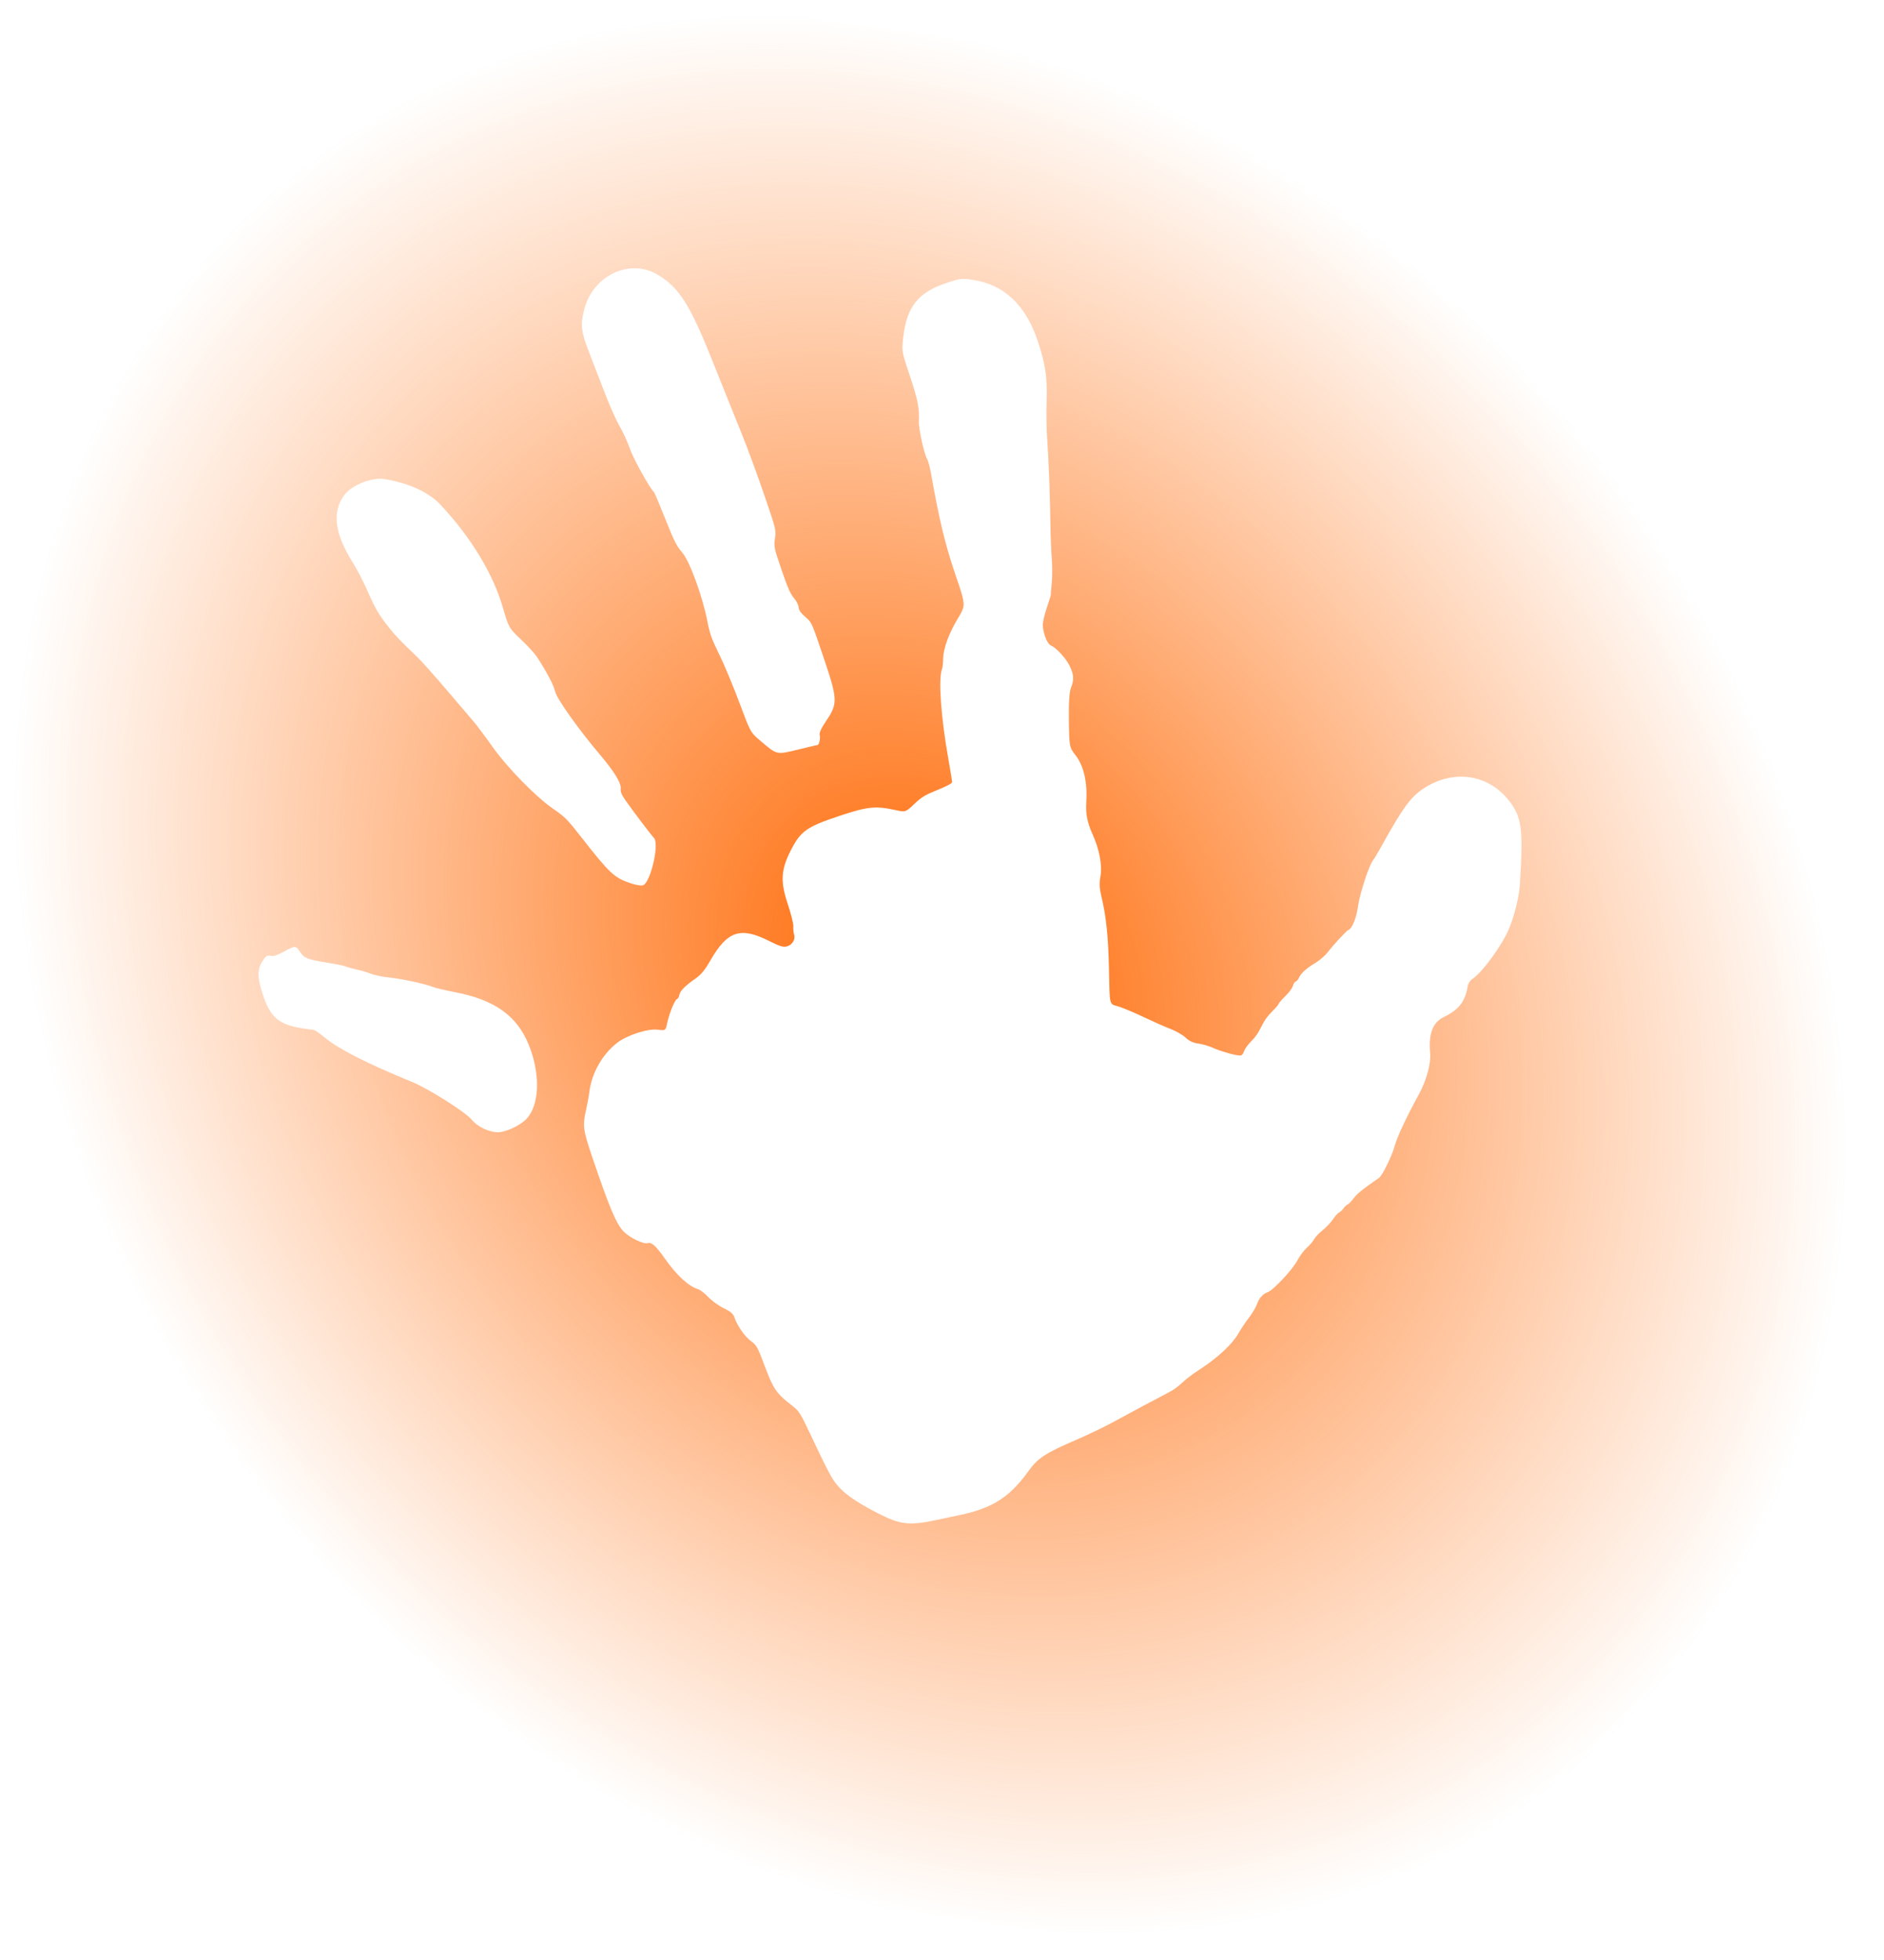 <?xml version="1.0" encoding="UTF-8" standalone="no"?>
<!-- Created with Inkscape (http://www.inkscape.org/) -->

<svg
   xmlns:dc="http://purl.org/dc/elements/1.1/"
   xmlns:cc="http://creativecommons.org/ns#"
   xmlns:rdf="http://www.w3.org/1999/02/22-rdf-syntax-ns#"
   xmlns:svg="http://www.w3.org/2000/svg"
   xmlns="http://www.w3.org/2000/svg"
   xmlns:xlink="http://www.w3.org/1999/xlink"
   xmlns:sodipodi="http://sodipodi.sourceforge.net/DTD/sodipodi-0.dtd"
   xmlns:inkscape="http://www.inkscape.org/namespaces/inkscape"
   id="svg2"
   sodipodi:docname="perfil-de-ma.svg"
   viewBox="0 0 657.01 683.33"
   sodipodi:version="0.32"
   version="1.0"
   inkscape:output_extension="org.inkscape.output.svg.inkscape"
   inkscape:version="0.48.3.1 r9886"
   width="100%"
   height="100%">
  <defs
     id="defs8">
    <linearGradient
       inkscape:collect="always"
       id="linearGradient3845">
      <stop
         style="stop-color:#ff6600;stop-opacity:1;"
         offset="0"
         id="stop3847" />
      <stop
         style="stop-color:#ff6600;stop-opacity:0;"
         offset="1"
         id="stop3849" />
    </linearGradient>
    <radialGradient
       inkscape:collect="always"
       xlink:href="#linearGradient3845"
       id="radialGradient3851"
       cx="71.196"
       cy="-67.434"
       fx="71.196"
       fy="-67.434"
       r="1413.102"
       gradientTransform="matrix(0.226,0.031,0.012,0.235,309.123,353.508)"
       gradientUnits="userSpaceOnUse" />
  </defs>
  <sodipodi:namedview
     id="base"
     bordercolor="#666666"
     inkscape:pageshadow="2"
     guidetolerance="10"
     pagecolor="#ffffff"
     gridtolerance="10000"
     inkscape:window-height="1056"
     inkscape:zoom="0.7"
     objecttolerance="10"
     showgrid="false"
     borderopacity="1.0"
     inkscape:current-layer="capa1"
     inkscape:cx="352.71885"
     inkscape:cy="290.71916"
     inkscape:window-y="24"
     inkscape:window-x="65"
     inkscape:window-width="1855"
     inkscape:pageopacity="0.0"
     inkscape:document-units="px"
     inkscape:window-maximized="1" />
  <g
     id="capa1"
     inkscape:label="Capa 1"
     inkscape:groupmode="layer"
     transform="translate(781.57,-67.767)">
    <path
       style="fill:url(#radialGradient3851);fill-opacity:1"
       d="M -59.875 -42.75 L -15.594 618.844 L 708.688 722.438 L 664.375 60.844 L -59.875 -42.75 z M 221.594 93.531 C 224.223 93.583 226.857 94.3 229.312 95.75 C 236.874 100.214 240.669 106.243 248.812 126.719 C 252.072 134.905 256.446 145.742 258.5 150.812 C 260.56 155.881 264.137 165.604 266.469 172.406 C 270.651 184.604 270.706 184.826 270.25 187.688 C 269.814 190.42 269.955 191.06 272.531 198.594 C 274.631 204.734 275.615 207.02 276.812 208.406 C 277.726 209.476 278.427 210.826 278.5 211.688 C 278.587 212.743 279.24 213.681 280.844 215.062 C 283.083 216.991 283.081 216.999 287.062 228.781 C 292.153 243.823 292.222 245.201 288.156 251.25 C 286.24 254.104 285.591 255.576 285.875 256.406 C 286.193 257.336 285.558 259.905 285.062 259.719 C 284.996 259.695 281.973 260.422 278.312 261.312 C 270.705 263.161 271.041 263.251 265.094 258.188 C 261.686 255.282 261.701 255.281 257.844 244.938 C 255.718 239.25 252.574 231.713 250.844 228.188 C 248.154 222.693 247.551 221.043 246.719 216.75 C 245.007 207.906 240.475 195.493 237.875 192.562 C 236.027 190.483 235.107 188.703 232.031 180.969 C 230.026 175.939 228.235 171.669 228.031 171.5 C 226.678 170.392 220.876 159.94 219.656 156.406 C 218.869 154.12 217.292 150.638 216.125 148.656 C 214.958 146.675 212.661 141.566 211.031 137.312 C 209.397 133.06 206.94 126.691 205.562 123.156 C 202.642 115.655 202.351 113.4 203.688 108.031 C 205.921 99.072 213.706 93.375 221.594 93.531 z M 335.812 97.219 C 336.756 97.201 337.726 97.332 339.25 97.562 C 350.042 99.196 357.543 106.165 361.75 118.469 C 364.528 126.593 365.285 131.524 365 139.781 C 364.86 143.841 364.946 149.843 365.188 153.125 C 365.716 160.298 366.197 173.196 366.312 182.812 C 366.356 186.675 366.573 192.002 366.781 194.625 C 366.992 197.253 366.997 201.121 366.781 203.219 C 366.562 205.323 366.424 207.151 366.469 207.281 C 366.513 207.412 365.88 209.459 365.062 211.844 C 364.245 214.228 363.608 217.008 363.656 218 C 363.803 220.918 365.27 224.578 366.469 225.031 C 368.245 225.707 371.775 229.533 373 232.094 C 374.498 235.214 374.627 236.895 373.531 239.625 C 372.918 241.141 372.661 244.755 372.75 251.156 C 372.886 260.475 372.902 260.462 375.156 263.406 C 377.996 267.106 379.262 272.823 378.812 279.969 C 378.579 283.652 379.188 286.831 380.906 290.594 C 383.395 296.047 384.462 301.688 383.75 305.594 C 383.313 307.965 383.435 309.834 384.156 312.812 C 385.727 319.267 386.487 326.545 386.719 337.219 C 387.023 351.122 386.708 349.871 390.031 350.875 C 391.586 351.346 395.545 353.003 398.812 354.562 C 402.079 356.116 406.308 357.99 408.219 358.719 C 410.137 359.451 412.509 360.819 413.469 361.75 C 414.638 362.884 416.043 363.542 417.781 363.781 C 419.205 363.971 421.48 364.613 422.812 365.219 C 425.842 366.609 431.852 368.255 432.781 367.938 C 433.168 367.805 433.648 367.142 433.844 366.469 C 434.043 365.788 435.062 364.337 436.125 363.25 C 437.995 361.334 438.647 360.349 440.656 356.438 C 441.174 355.427 442.544 353.671 443.688 352.562 C 444.831 351.454 445.834 350.285 445.906 349.969 C 445.979 349.652 447.062 348.408 448.312 347.188 C 449.559 345.974 450.709 344.397 450.875 343.688 C 451.035 342.98 451.483 342.29 451.875 342.156 C 452.272 342.021 452.765 341.454 452.969 340.906 C 453.549 339.396 455.578 337.55 458.625 335.75 C 460.138 334.854 462.095 333.176 462.969 332.031 C 464.907 329.497 469.561 324.454 470.156 324.25 C 471.514 323.786 473.021 320.118 473.594 315.875 C 474.192 311.484 477.527 301.354 478.875 299.844 C 479.183 299.494 480.551 297.196 481.906 294.75 C 489.194 281.628 491.924 277.88 496.312 274.969 C 506.729 268.042 519.093 269.819 526.375 279.312 C 530.724 284.98 531.227 289.012 530.031 308.344 C 529.776 312.449 528.188 319.012 526.375 323.469 C 524.014 329.274 516.922 339.065 513.5 341.25 C 512.672 341.778 512.002 342.86 511.812 343.969 C 510.924 349.188 508.714 352.026 503.594 354.5 C 499.611 356.428 498.101 360.404 498.75 367.156 C 499.086 370.651 497.396 376.793 494.875 381.375 C 490.58 389.194 487.196 396.412 486.375 399.469 C 485.457 402.908 482.069 409.813 480.906 410.625 C 475.057 414.683 473.28 416.13 472.031 417.781 C 471.223 418.862 470.235 419.846 469.875 419.969 C 469.51 420.094 468.883 420.699 468.469 421.312 C 468.055 421.926 467.404 422.538 467 422.688 C 466.602 422.835 465.639 423.889 464.875 425.031 C 464.116 426.171 462.457 427.923 461.219 428.906 C 459.973 429.886 458.626 431.325 458.219 432.094 C 457.806 432.865 456.675 434.169 455.688 435.031 C 454.705 435.892 453.276 437.829 452.5 439.312 C 450.822 442.522 444.079 449.771 442.125 450.469 C 440.352 451.098 439.073 452.542 438.281 454.812 C 437.935 455.812 436.678 457.903 435.5 459.438 C 434.322 460.972 432.586 463.558 431.656 465.188 C 429.714 468.581 424.533 473.398 418.875 477.094 C 416.729 478.492 414.361 480.184 413.625 480.844 C 410.329 483.808 409.585 484.386 406.469 486 C 401.868 488.389 395.798 491.622 388.875 495.406 C 385.633 497.18 379.897 499.972 376.125 501.594 C 364.495 506.602 361.972 508.223 358.562 512.969 C 352.144 521.91 346.056 525.794 334.781 528.156 C 333.884 528.346 330.106 529.162 326.406 529.938 C 317.109 531.892 313.933 531.534 306.344 527.656 C 298.727 523.764 294.316 520.696 291.844 517.594 C 289.842 515.083 288.8 513.119 282.25 499.281 C 279.052 492.537 278.617 491.862 276.156 489.969 C 270.753 485.798 269.694 484.229 266.719 476.312 C 264.138 469.445 263.885 469.018 261.844 467.5 C 259.685 465.894 257.082 462.137 256.062 459.156 C 255.652 457.955 254.734 457.198 252.375 456.062 C 250.657 455.233 248.231 453.487 247 452.188 C 245.769 450.888 244.139 449.629 243.375 449.406 C 240.217 448.492 235.859 444.486 231.969 438.906 C 228.945 434.564 227.227 432.955 226 433.375 C 224.569 433.864 219.761 431.605 217.562 429.406 C 214.955 426.793 212.563 421.173 206.594 403.562 C 203.31 393.891 203.115 392.432 204.406 386.812 C 204.808 385.072 205.328 382.298 205.531 380.625 C 206.302 374.215 210.033 367.591 215.156 363.594 C 218.648 360.878 225.953 358.505 229.406 358.969 C 232.082 359.325 232.128 359.284 232.656 356.719 C 233.336 353.437 235.305 348.571 236.062 348.312 C 236.418 348.191 236.796 347.542 236.906 346.875 C 237.135 345.479 238.867 343.709 242.531 341.156 C 244.453 339.817 245.797 338.212 247.688 334.906 C 253.617 324.569 258.19 323.005 268.062 327.969 C 272.076 329.985 273.262 330.33 274.594 329.875 C 276.437 329.245 277.47 327.369 276.906 325.719 C 276.699 325.113 276.599 323.861 276.656 322.938 C 276.708 322.016 275.81 318.429 274.656 314.969 C 272.077 307.238 272.342 303.091 275.875 296.25 C 279.259 289.705 281.353 288.244 292.469 284.531 C 302.553 281.159 305.211 280.864 312.281 282.406 C 315.784 283.168 315.786 283.175 318.844 280.281 C 321.416 277.845 322.719 277.067 326.969 275.375 C 330.016 274.158 332.017 273.089 332.031 272.688 C 332.046 272.321 331.485 268.932 330.812 265.156 C 328.151 250.328 327.177 236.661 328.5 233.281 C 328.729 232.707 328.893 231.097 328.906 229.688 C 328.942 226.107 330.886 220.836 334.094 215.5 C 336.828 210.961 336.816 210.97 333.156 200.25 C 329.611 189.881 327.512 181.144 324.719 165.281 C 324.33 163.053 323.686 160.645 323.281 159.938 C 322.227 158.1 320.31 149.303 320.438 146.844 C 320.668 142.367 320.065 139.312 317.281 131 C 314.393 122.366 314.413 122.387 315.031 117.219 C 316.249 107.086 320.191 102.036 329.344 98.906 C 332.812 97.72 334.239 97.248 335.812 97.219 z M 132.438 166.906 C 133.055 166.895 133.638 166.94 134.188 167.031 C 142.501 168.408 149.53 171.608 153.531 175.875 C 164.179 187.216 171.894 199.904 175.312 211.625 C 177.454 218.946 177.471 218.927 181.688 222.938 C 184.011 225.146 186.471 227.826 187.156 228.875 C 190.698 234.306 193.094 238.845 193.562 241 C 194.107 243.514 201.648 254.143 209.25 263.125 C 214.177 268.939 216.655 272.98 216.469 274.875 C 216.349 276.094 216.704 276.971 218.188 279.094 C 220.931 283.007 226.868 290.848 228.062 292.125 C 230.015 294.221 226.873 307.723 224.219 308.625 C 223.597 308.837 221.647 308.502 219.875 307.906 C 214.2 305.992 212.667 304.569 202.656 291.781 C 197.708 285.461 197.225 284.978 192.656 281.781 C 186.646 277.573 176.862 267.553 171.75 260.344 C 169.196 256.744 166.232 252.767 165.156 251.531 C 164.086 250.294 159.766 245.217 155.531 240.25 C 151.291 235.285 146.8 230.274 145.562 229.094 C 139.674 223.468 138.056 221.797 135.75 218.906 C 132.154 214.408 130.828 212.15 128.094 205.875 C 126.756 202.798 124.411 198.289 122.875 195.844 C 116.616 185.86 115.74 178.309 120.156 172.5 C 122.457 169.47 128.113 166.987 132.438 166.906 z M 102.781 330.156 C 103.486 330.196 103.912 330.769 104.719 331.969 C 106.133 334.074 107.388 334.568 114.438 335.656 C 117.142 336.079 119.942 336.664 120.688 336.969 C 121.433 337.274 123.184 337.75 124.562 338.031 C 125.941 338.312 128.089 338.971 129.344 339.469 C 130.6 339.972 133.577 340.576 135.938 340.812 C 140.225 341.242 148.539 343.044 151.125 344.125 C 151.872 344.435 155.316 345.243 158.75 345.906 C 172.438 348.556 180.205 354.065 184.312 364.031 C 188.557 374.313 188.197 385.39 183.5 390.156 C 181.041 392.653 175.724 394.981 173.062 394.719 C 169.895 394.408 166.372 392.62 164.531 390.375 C 162.294 387.653 149.397 379.504 143.562 377.125 C 128.544 370.994 118.104 365.727 113.594 361.969 C 111.709 360.397 109.777 359.052 109.281 359 C 97.951 357.806 94.702 355.64 91.844 347.281 C 89.744 341.141 89.643 338.102 91.406 335.312 C 92.744 333.205 93.058 332.999 94.375 333.219 C 95.523 333.404 96.55 333.075 99.125 331.688 C 101.068 330.641 102.076 330.117 102.781 330.156 z "
       transform="translate(-781.57,67.767)"
       id="rect3057" />
  </g>
</svg>
